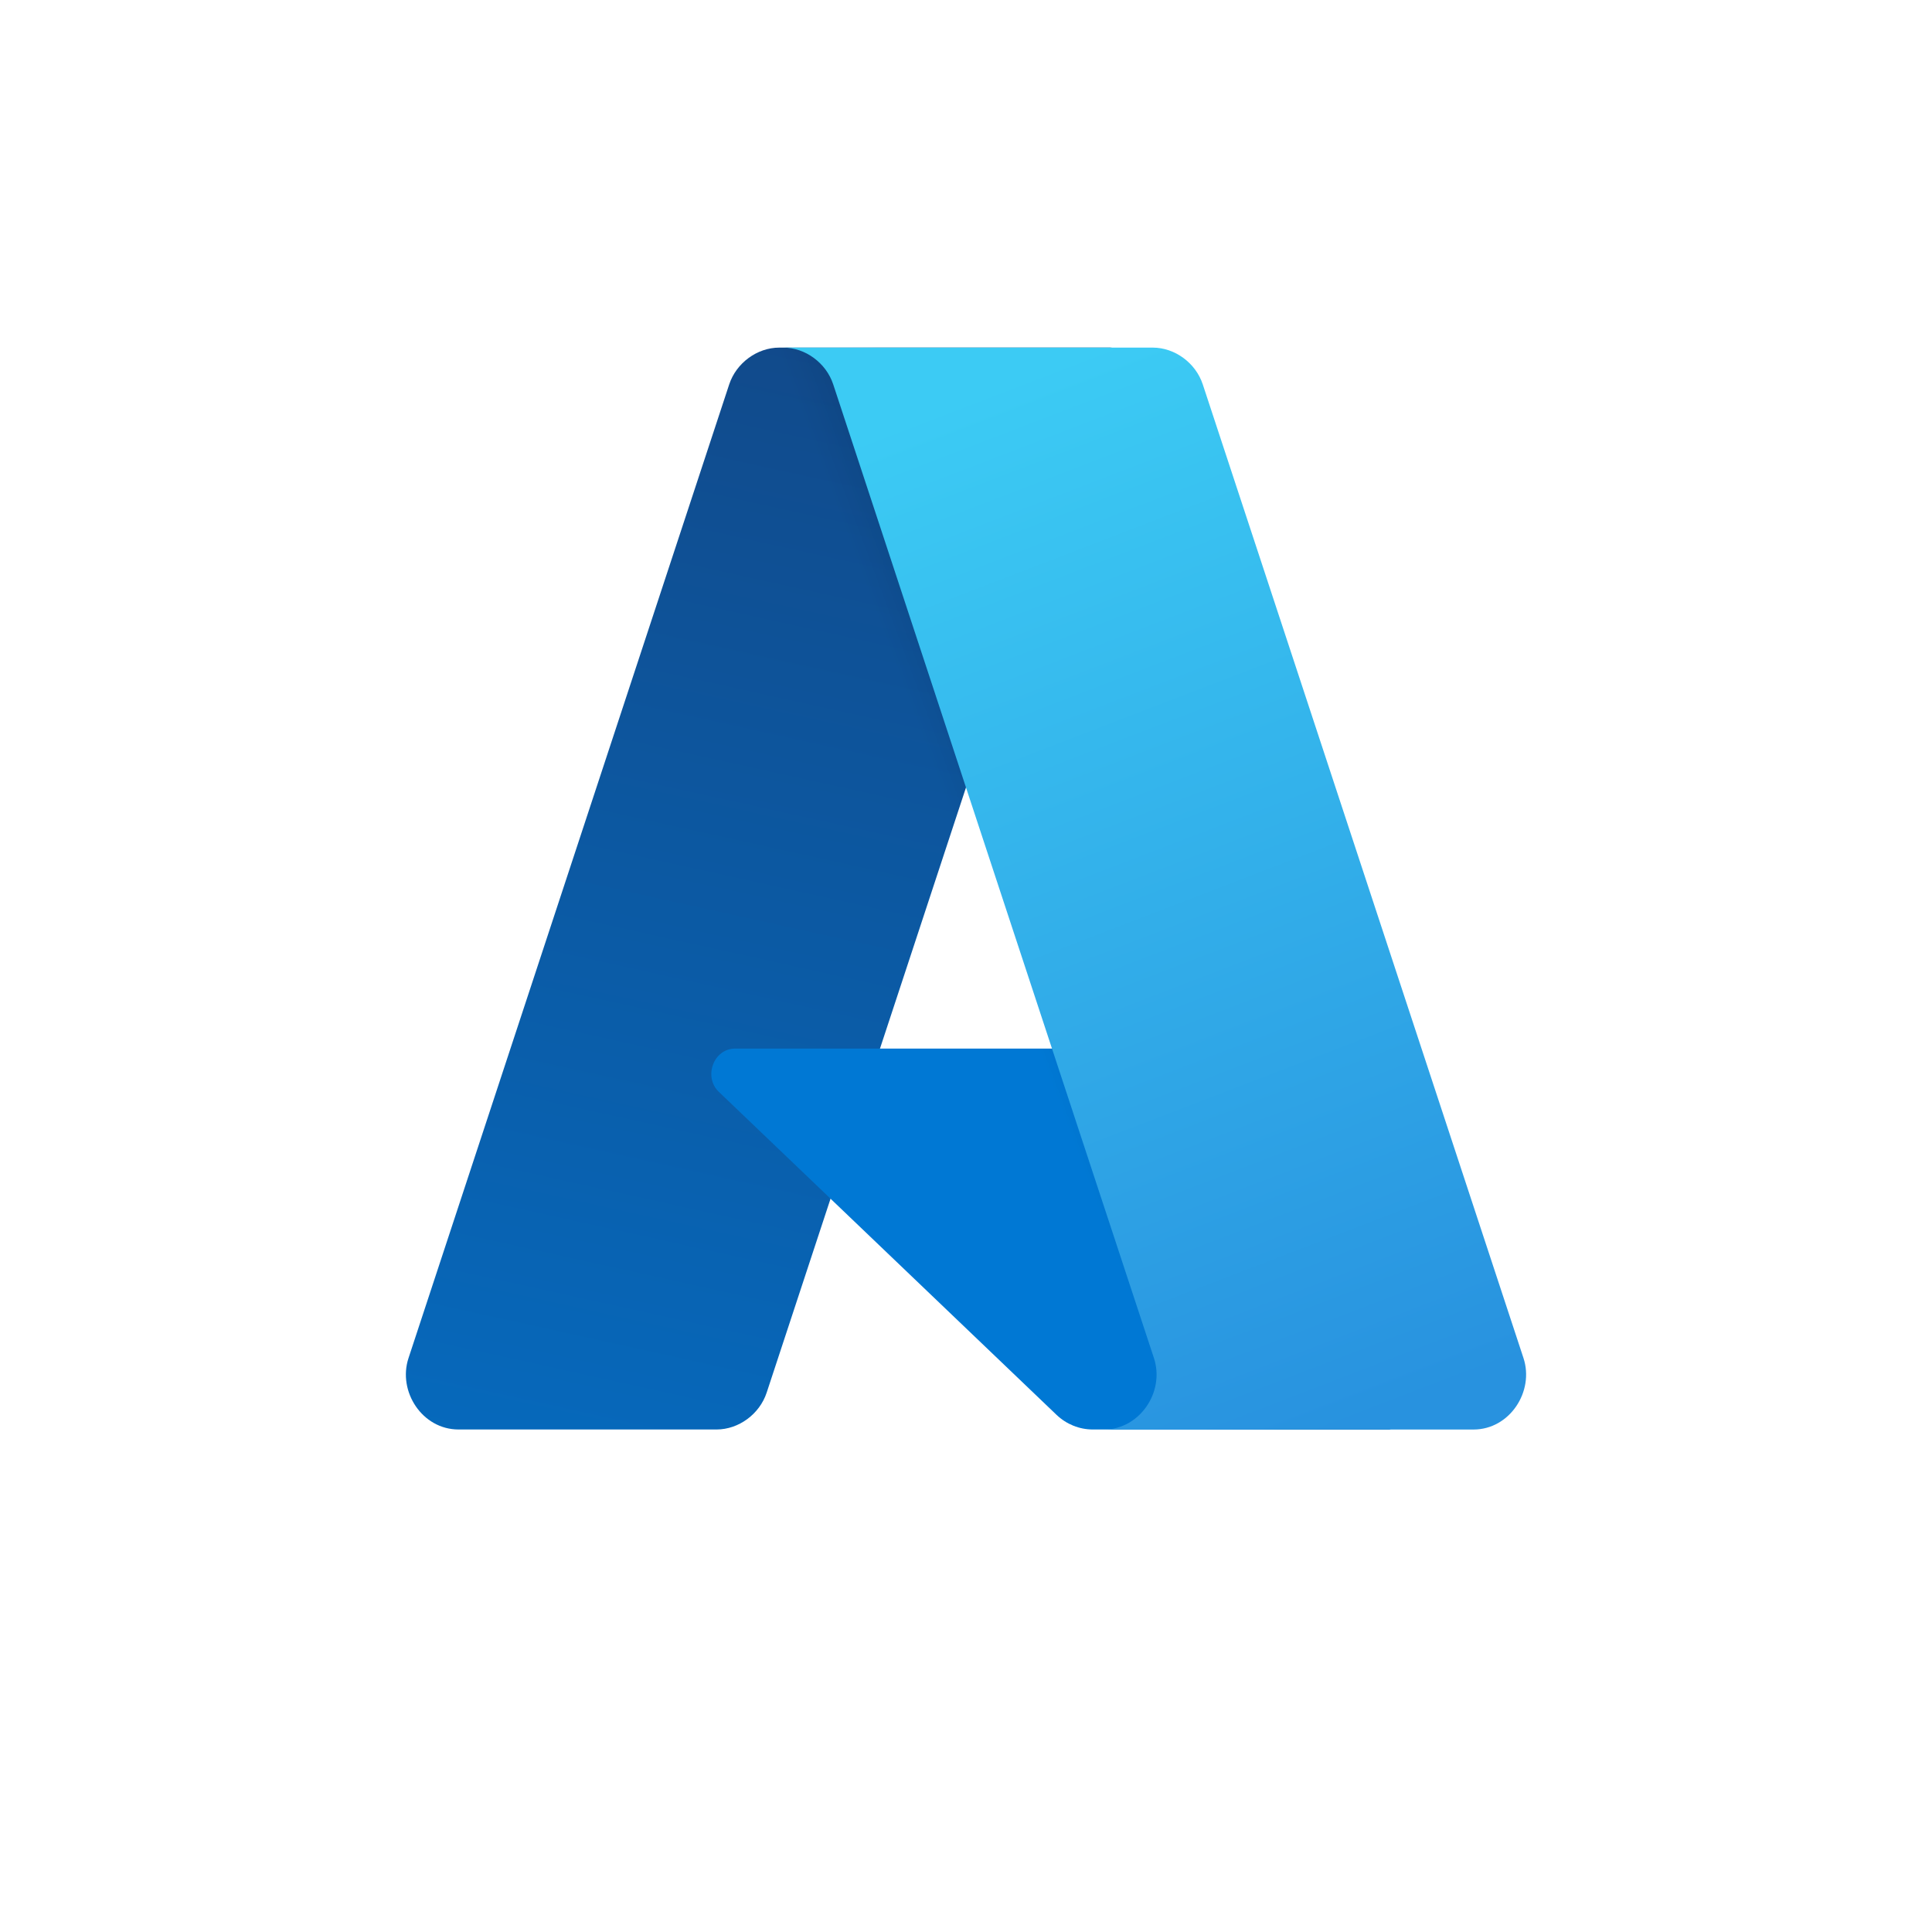 <svg width="50" height="50" viewBox="0 0 50 50" fill="none" xmlns="http://www.w3.org/2000/svg">
<path d="M20.168 8.996H28.749L19.841 36.042C19.658 36.597 19.117 36.995 18.545 36.995H11.866C10.927 36.995 10.288 36.009 10.572 35.148L18.871 9.95C19.054 9.394 19.595 8.996 20.168 8.996Z" fill="url(#paint0_linear_9176_22739)"/>
<path d="M32.638 27.137H19.03C18.457 27.136 18.206 27.878 18.6 28.254L27.344 36.617C27.599 36.86 27.934 36.995 28.282 36.995H35.987L32.638 27.137Z" fill="#0078D4"/>
<path d="M20.168 8.996C19.589 8.994 19.043 9.403 18.869 9.968L10.582 35.125C10.279 35.99 10.92 36.998 11.87 36.995C13.548 36.995 19.115 38.143 19.845 36.016L21.497 31.026C22.963 32.427 26.117 36.977 28.279 36.995H35.955L32.588 27.137L22.773 27.139L28.78 8.996L20.168 8.996Z" fill="url(#paint1_linear_9176_22739)"/>
<path d="M31.128 9.949C30.945 9.393 30.405 8.996 29.833 8.996H20.27C20.841 8.996 21.381 9.393 21.564 9.949L29.864 35.148C30.152 36.023 29.493 36.996 28.569 36.996H38.134C39.073 36.996 39.711 36.009 39.428 35.148L31.128 9.949Z" fill="url(#paint2_linear_9176_22739)"/>
<defs>
<linearGradient id="paint0_linear_9176_22739" x1="30.831" y1="11.094" x2="24.433" y2="40.082" gradientUnits="userSpaceOnUse">
<stop stop-color="#114A8B"/>
<stop offset="1" stop-color="#0669BC"/>
</linearGradient>
<linearGradient id="paint1_linear_9176_22739" x1="28.247" y1="23.805" x2="25.948" y2="24.66" gradientUnits="userSpaceOnUse">
<stop stop-opacity="0.3"/>
<stop offset="0.071" stop-opacity="0.2"/>
<stop offset="0.321" stop-opacity="0.1"/>
<stop offset="0.623" stop-opacity="0.05"/>
<stop offset="1" stop-opacity="0"/>
</linearGradient>
<linearGradient id="paint2_linear_9176_22739" x1="24.945" y1="10.284" x2="35.154" y2="36.826" gradientUnits="userSpaceOnUse">
<stop stop-color="#3CCBF4"/>
<stop offset="1" stop-color="#2892DF"/>
</linearGradient>
</defs>
</svg>
